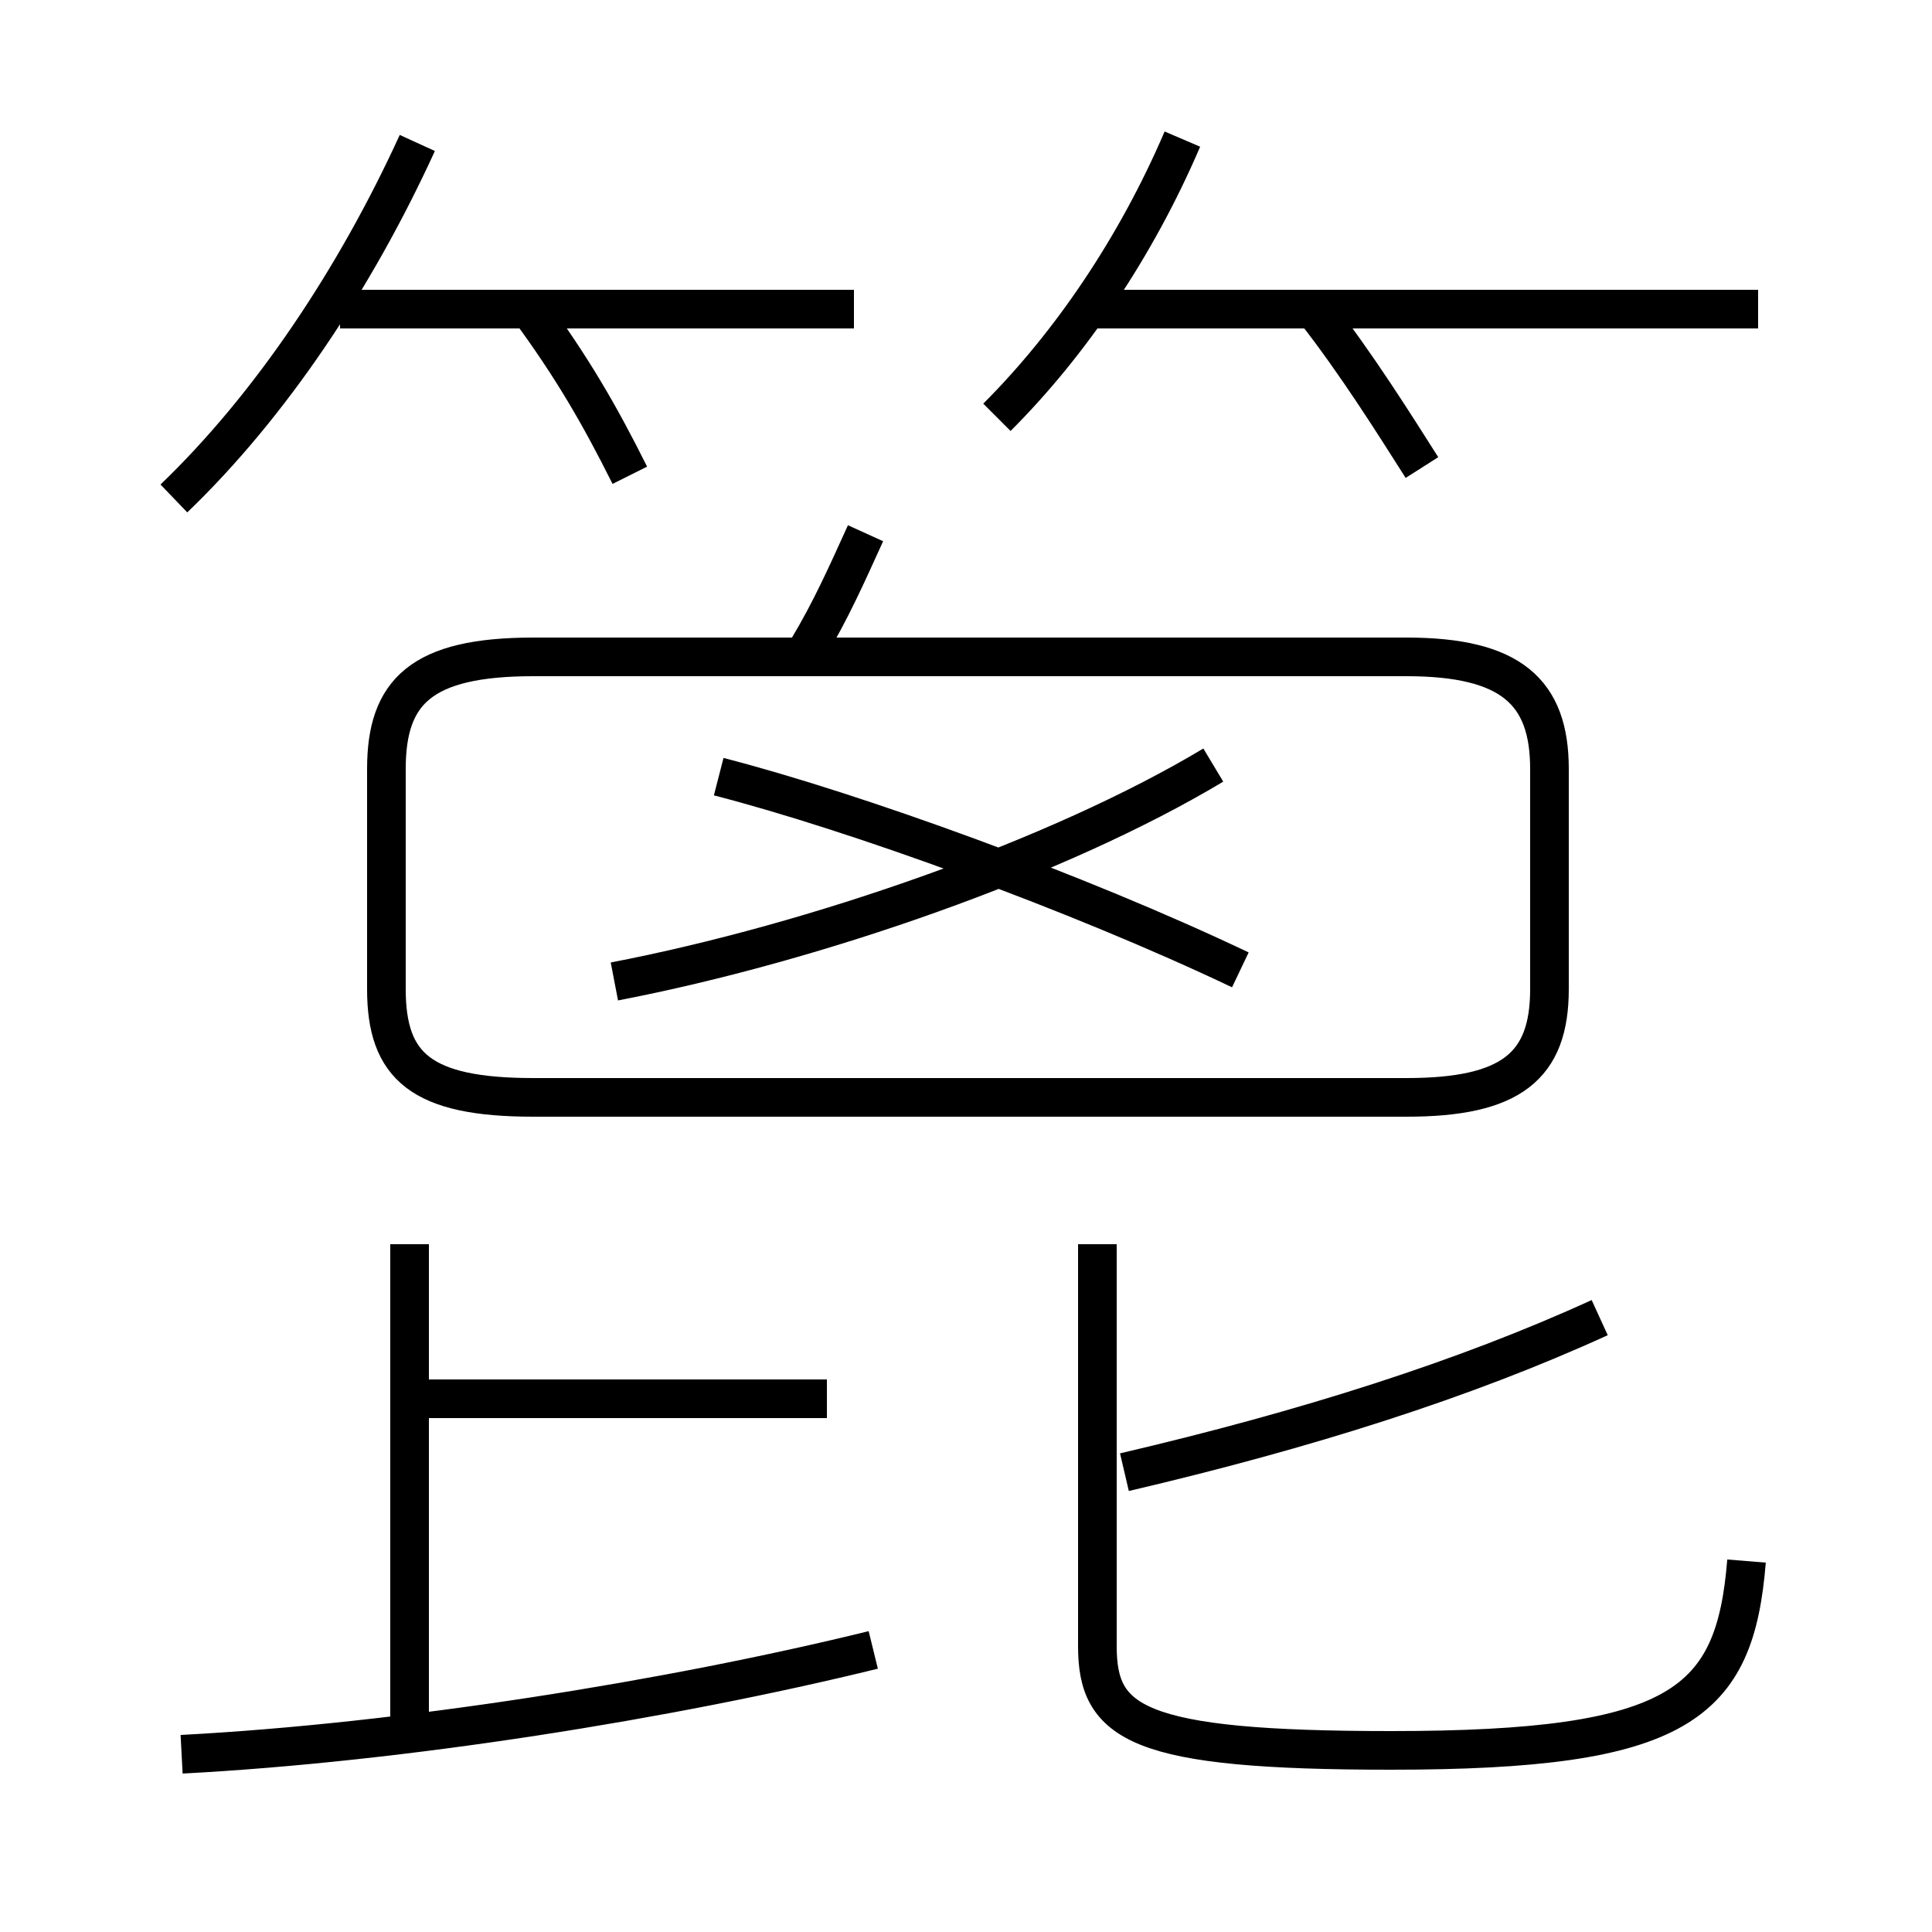 <?xml version='1.0' encoding='utf8'?>
<svg viewBox="0.0 -6.0 50.0 50.0" version="1.1" xmlns="http://www.w3.org/2000/svg">
<rect x="0.0" y="-6.0" width="50.0" height="50.0" fill="#808080" stroke="none"/>
<rect x="-1000" y="-1000" width="2000" height="2000" stroke="white" fill="white"/>
<g style="fill:white;stroke:#000000;  stroke-width:1">
<path d="M 13.8 -15.6 L 36.4 -15.6 C 39.1 -15.6 40.1 -16.4 40.1 -18.4 L 40.1 -24.1 C 40.1 -26.1 39.1 -27.0 36.4 -27.0 L 13.8 -27.0 C 10.9 -27.0 10.0 -26.1 10.0 -24.1 L 10.0 -18.4 C 10.0 -16.4 10.9 -15.6 13.8 -15.6 Z M 4.7 1.4 C 10.4 1.1 17.3 0.0 22.6 -1.3 M 10.6 0.7 L 10.6 -11.8 M 21.4 -7.8 L 10.9 -7.8 M 45.2 -3.6 C 44.9 0.1 43.5 1.3 36.0 1.3 C 29.4 1.3 28.4 0.6 28.4 -1.4 L 28.4 -11.8 M 4.5 -31.1 C 7.0 -33.5 9.2 -36.8 10.8 -40.3 M 29.1 -5.9 C 33.8 -7.0 37.9 -8.3 41.4 -9.9 M 15.9 -18.6 C 21.1 -19.6 27.4 -21.8 31.4 -24.2 M 32.1 -18.9 C 27.9 -20.9 22.1 -23.0 18.6 -23.9 M 16.3 -31.7 C 15.5 -33.3 14.8 -34.5 13.7 -36.0 M 20.9 -27.2 C 21.5 -28.2 21.9 -29.1 22.4 -30.2 M 22.1 -36.0 L 8.8 -36.0 M 25.8 -33.2 C 27.7 -35.1 29.4 -37.6 30.6 -40.4 M 36.8 -31.9 C 36.1 -33.0 35.1 -34.6 34.0 -36.0 M 45.5 -36.0 L 28.1 -36.0" transform="translate(0.0 38.0)" />
</g>
</svg>